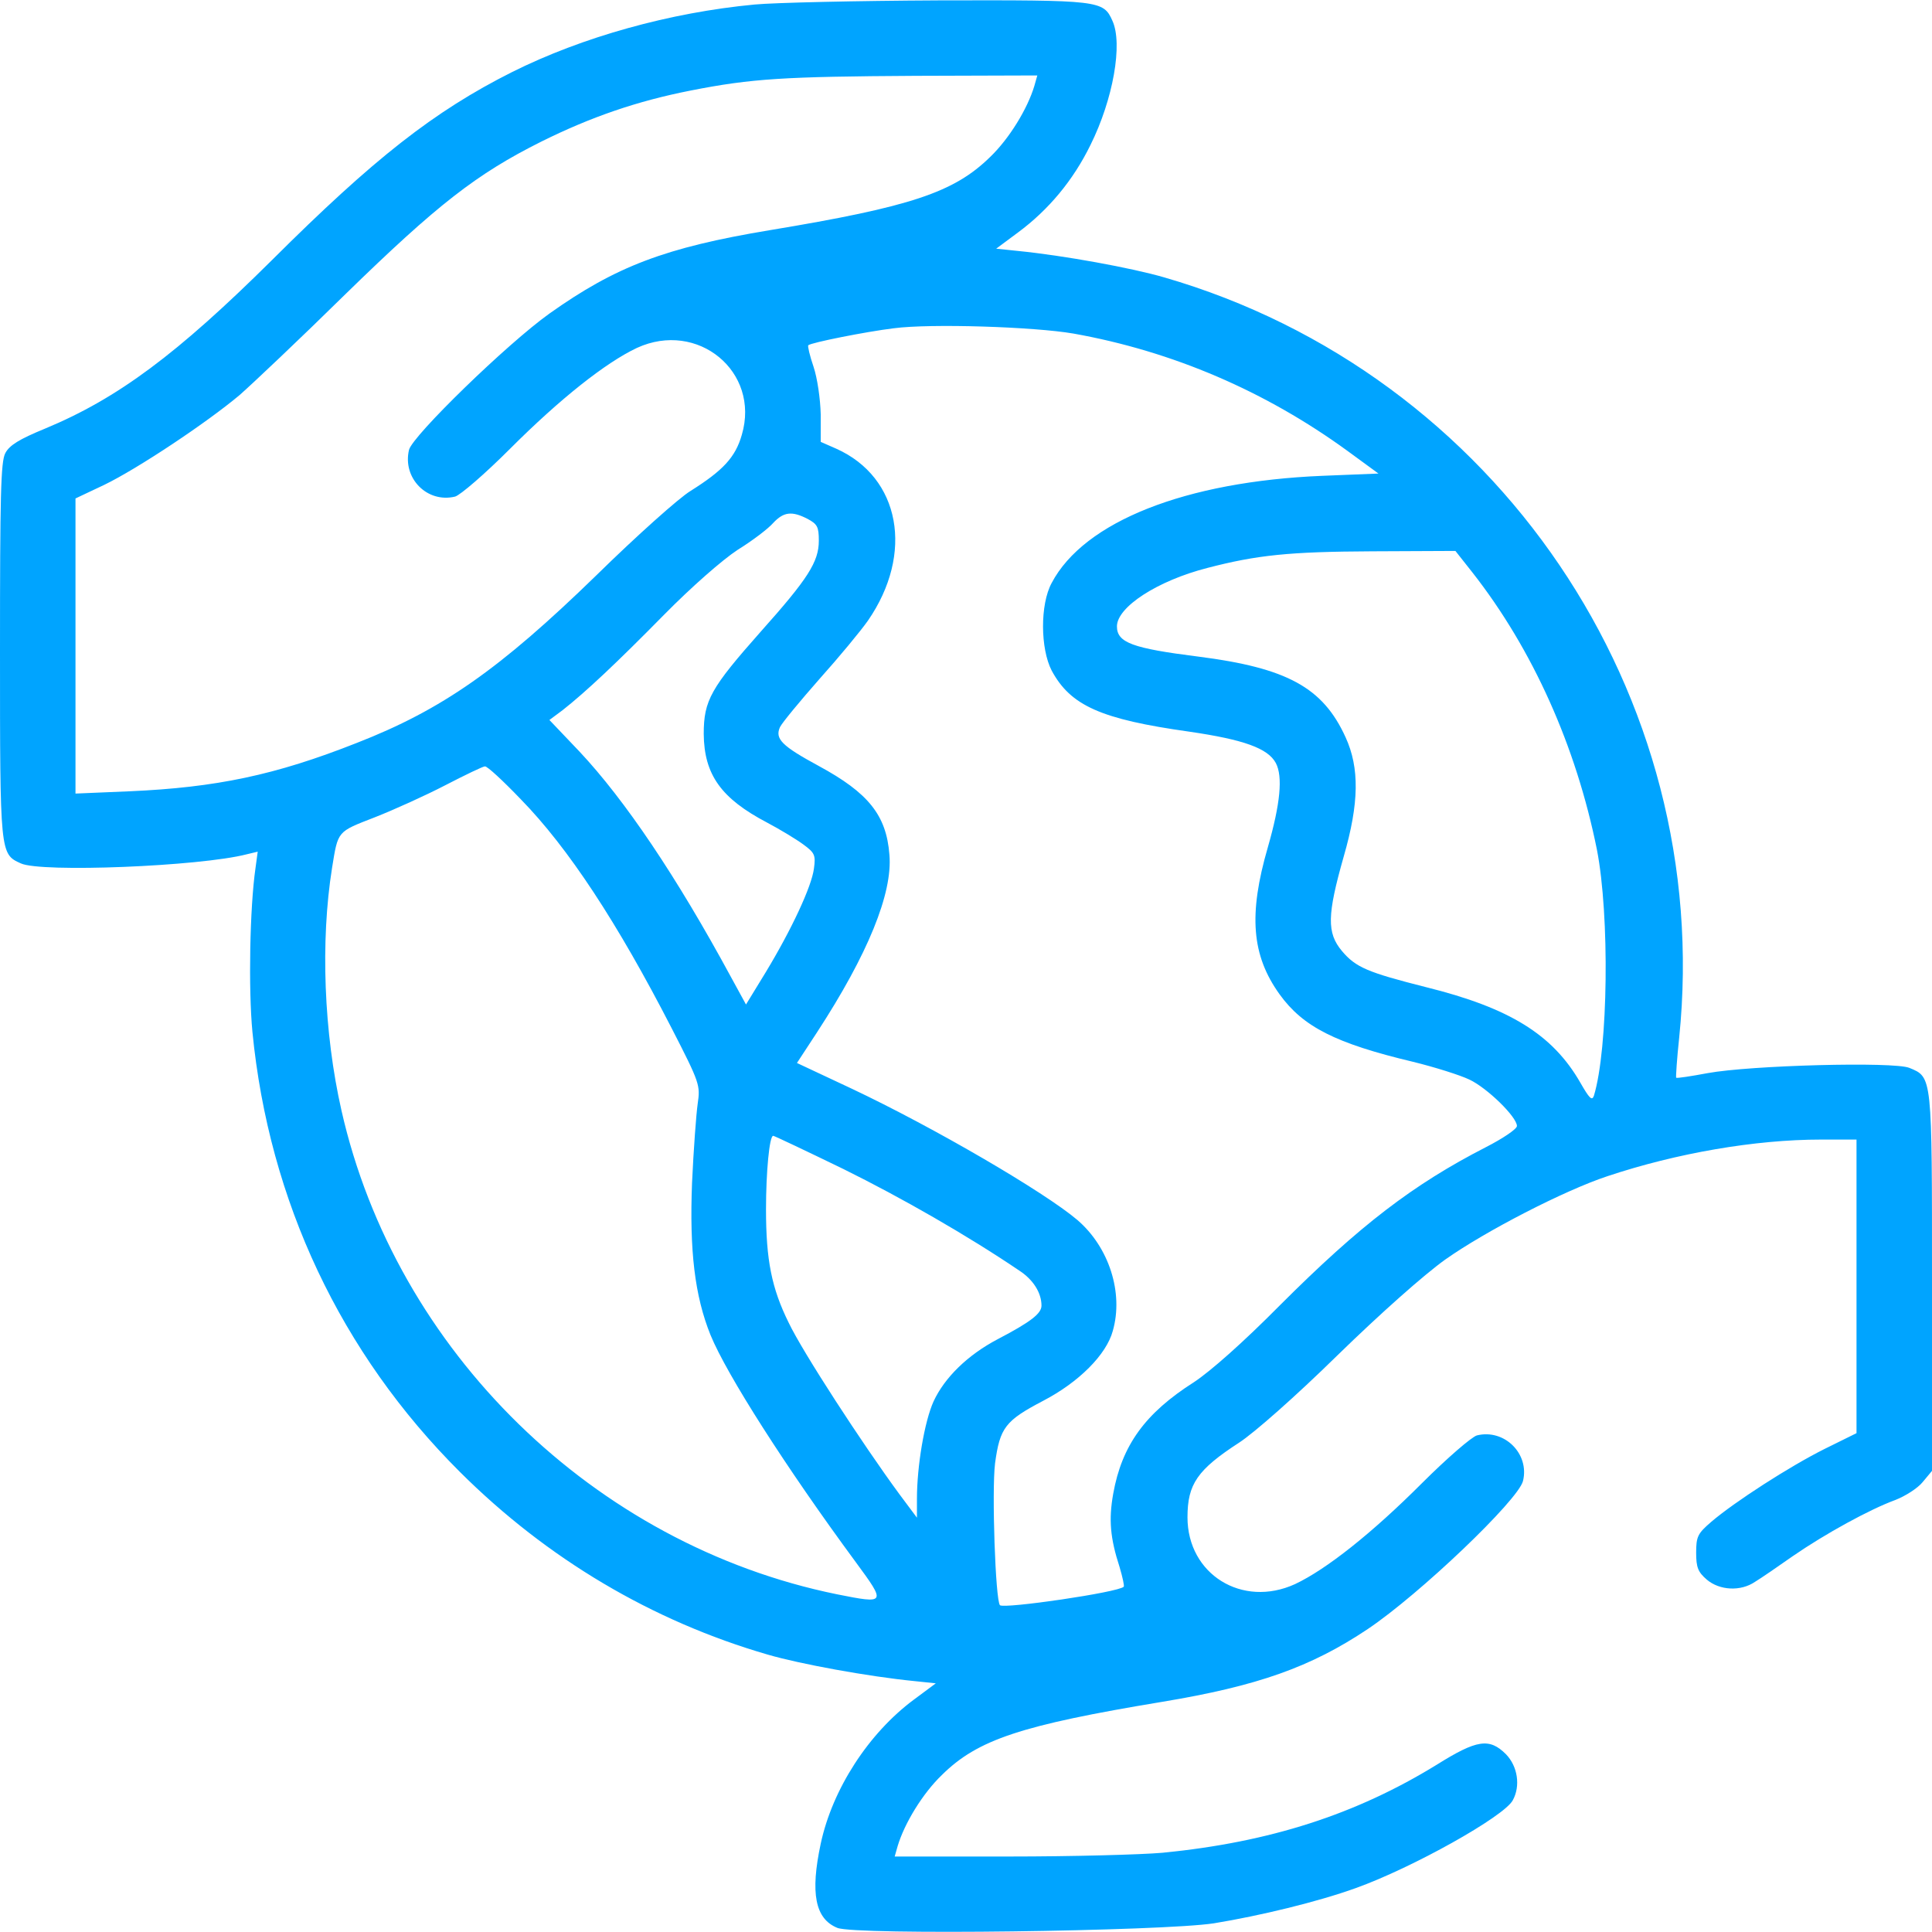 <svg width="56" height="56" viewBox="0 0 56 56" fill="none" xmlns="http://www.w3.org/2000/svg">
<path d="M21.875 0.131C19.425 0.361 16.877 1.072 14.842 2.089C12.578 3.227 10.839 4.594 7.886 7.536C5.141 10.259 3.413 11.55 1.302 12.425C0.558 12.731 0.273 12.906 0.153 13.136C0.022 13.387 0 14.361 0 18.867C0 24.752 0 24.752 0.602 25.025C1.181 25.298 5.797 25.113 7.153 24.762L7.47 24.686L7.405 25.167C7.241 26.305 7.197 28.667 7.317 29.914C7.798 34.814 9.877 39.222 13.333 42.667C15.859 45.183 18.9 46.987 22.258 47.961C23.198 48.234 25.167 48.595 26.502 48.727L27.125 48.792L26.491 49.263C25.178 50.236 24.128 51.855 23.789 53.441C23.483 54.873 23.625 55.617 24.27 55.88C24.773 56.098 33.688 55.978 35.186 55.748C36.52 55.53 38.194 55.125 39.288 54.731C40.939 54.141 43.597 52.653 43.848 52.183C44.078 51.767 43.991 51.198 43.652 50.848C43.17 50.367 42.809 50.422 41.639 51.155C39.309 52.587 36.816 53.397 33.698 53.703C33.075 53.758 31.073 53.812 29.258 53.812H25.933L26.02 53.506C26.217 52.85 26.742 51.986 27.3 51.45C28.339 50.422 29.597 50.006 33.688 49.328C36.455 48.869 37.997 48.322 39.648 47.217C41.147 46.211 44.002 43.487 44.144 42.93C44.341 42.142 43.608 41.409 42.809 41.606C42.656 41.65 41.945 42.263 41.212 42.995C39.769 44.439 38.445 45.489 37.538 45.916C36.006 46.616 34.42 45.631 34.42 43.98C34.42 43.017 34.705 42.602 35.919 41.814C36.356 41.53 37.559 40.469 38.763 39.288C40.009 38.073 41.278 36.947 41.891 36.509C43.05 35.689 45.336 34.508 46.594 34.092C48.595 33.425 50.87 33.031 52.784 33.031H53.812V37.286V41.541L52.883 42C51.877 42.503 50.28 43.531 49.602 44.111C49.208 44.45 49.164 44.538 49.164 45.008C49.164 45.434 49.219 45.566 49.47 45.784C49.842 46.102 50.455 46.134 50.87 45.85C51.034 45.752 51.527 45.413 51.964 45.106C52.916 44.45 54.195 43.75 54.939 43.477C55.223 43.367 55.584 43.138 55.727 42.962L56 42.634V37.177C56 31.172 56.011 31.227 55.344 30.953C54.895 30.767 50.739 30.877 49.492 31.106C49.022 31.194 48.606 31.259 48.584 31.238C48.573 31.216 48.606 30.691 48.672 30.078C49.689 20.147 43.378 10.828 33.742 8.039C32.802 7.766 30.833 7.405 29.498 7.273L28.875 7.208L29.509 6.737C30.395 6.081 31.106 5.228 31.609 4.2C32.266 2.877 32.55 1.269 32.244 0.602C31.981 0.011 31.883 -1.52588e-05 27.212 0.011C24.85 0.022 22.444 0.077 21.875 0.131ZM29.98 2.494C29.783 3.15 29.258 4.014 28.7 4.55C27.65 5.578 26.403 5.994 22.312 6.672C19.283 7.175 17.85 7.722 15.925 9.089C14.7 9.964 11.966 12.622 11.856 13.037C11.659 13.858 12.381 14.591 13.191 14.394C13.344 14.35 14.055 13.738 14.787 13.005C16.231 11.561 17.555 10.511 18.462 10.084C20.223 9.275 22.039 10.773 21.503 12.6C21.317 13.256 20.956 13.639 20.016 14.23C19.688 14.427 18.452 15.531 17.281 16.68C14.481 19.403 12.808 20.573 10.336 21.536C7.984 22.466 6.267 22.826 3.752 22.936L2.188 23.002V18.725V14.448L3.019 14.055C3.992 13.584 5.994 12.25 6.945 11.451C7.306 11.134 8.684 9.833 10.008 8.531C12.677 5.928 13.814 5.042 15.695 4.102C17.128 3.391 18.462 2.931 20.016 2.625C21.788 2.275 22.739 2.22 26.545 2.198L30.067 2.187L29.98 2.494ZM31.117 9.669C33.994 10.183 36.684 11.342 39.058 13.07L39.955 13.726L38.325 13.792C34.366 13.956 31.423 15.116 30.483 16.898C30.144 17.522 30.155 18.802 30.483 19.436C31.03 20.453 31.905 20.847 34.475 21.208C36.05 21.438 36.75 21.689 36.98 22.116C37.188 22.509 37.111 23.297 36.75 24.555C36.181 26.512 36.28 27.694 37.089 28.82C37.767 29.761 38.708 30.242 40.961 30.778C41.584 30.931 42.317 31.161 42.591 31.292C43.105 31.533 43.969 32.375 43.969 32.638C43.969 32.725 43.564 32.998 43.072 33.25C40.961 34.333 39.419 35.514 37.1 37.833C36.028 38.916 35.087 39.747 34.606 40.064C33.195 40.961 32.517 41.891 32.266 43.302C32.134 44.045 32.178 44.581 32.452 45.423C32.539 45.719 32.594 45.97 32.572 45.992C32.419 46.156 29.105 46.638 28.984 46.528C28.853 46.386 28.744 43.225 28.842 42.416C28.984 41.377 29.137 41.18 30.242 40.6C31.27 40.064 32.069 39.266 32.255 38.577C32.572 37.472 32.145 36.148 31.227 35.361C30.275 34.552 27.07 32.681 24.686 31.555L23.1 30.811L23.68 29.925C25.156 27.661 25.878 25.889 25.78 24.773C25.692 23.625 25.167 22.98 23.734 22.203C22.663 21.623 22.455 21.416 22.608 21.076C22.673 20.945 23.188 20.322 23.756 19.677C24.325 19.042 24.948 18.288 25.156 17.992C26.502 16.045 26.097 13.836 24.238 13.005L23.789 12.808V12.009C23.778 11.561 23.691 10.959 23.581 10.631C23.472 10.314 23.406 10.03 23.428 10.008C23.505 9.931 25.102 9.614 25.9 9.516C26.972 9.373 29.98 9.472 31.117 9.669ZM23.406 15.039C23.691 15.192 23.734 15.269 23.734 15.673C23.734 16.286 23.417 16.778 22.05 18.309C20.606 19.939 20.398 20.3 20.398 21.273C20.409 22.455 20.902 23.144 22.236 23.844C22.608 24.041 23.078 24.325 23.286 24.478C23.614 24.719 23.647 24.784 23.592 25.178C23.527 25.692 22.947 26.939 22.192 28.186L21.623 29.116L21.186 28.317C19.611 25.408 18.113 23.188 16.8 21.788L15.925 20.869L16.308 20.584C16.975 20.059 17.861 19.228 19.25 17.817C20.048 17.008 20.934 16.231 21.383 15.936C21.809 15.673 22.269 15.323 22.411 15.159C22.717 14.831 22.958 14.809 23.406 15.039ZM42.678 16.592C44.428 18.823 45.686 21.634 46.288 24.631C46.659 26.534 46.616 30.395 46.2 31.762C46.145 31.916 46.069 31.839 45.806 31.38C45.008 29.991 43.761 29.214 41.333 28.613C39.648 28.186 39.298 28.044 38.894 27.562C38.456 27.038 38.467 26.523 38.948 24.828C39.397 23.275 39.408 22.258 39.003 21.372C38.347 19.928 37.308 19.359 34.727 19.031C32.823 18.791 32.375 18.627 32.375 18.156C32.375 17.598 33.545 16.833 35 16.461C36.433 16.089 37.362 15.991 39.769 15.98L42.186 15.969L42.678 16.592ZM15.094 23.166C16.472 24.576 17.894 26.742 19.469 29.805C20.289 31.402 20.3 31.456 20.223 31.992C20.18 32.288 20.103 33.327 20.059 34.289C19.983 36.247 20.136 37.559 20.595 38.697C21.066 39.845 22.783 42.536 24.806 45.281C25.692 46.484 25.681 46.495 24.259 46.211C17.227 44.778 11.473 39.156 9.898 32.189C9.384 29.925 9.286 27.278 9.625 25.156C9.8 24.073 9.767 24.117 10.861 23.691C11.419 23.472 12.338 23.056 12.906 22.761C13.475 22.466 14 22.214 14.055 22.214C14.12 22.203 14.58 22.63 15.094 23.166ZM24.445 33.884C26.13 34.716 28.055 35.82 29.542 36.827C29.947 37.089 30.188 37.472 30.188 37.844C30.188 38.073 29.881 38.314 28.919 38.817C28.044 39.277 27.377 39.933 27.059 40.622C26.797 41.202 26.578 42.492 26.578 43.444V43.991L26.064 43.302C25.003 41.858 23.264 39.189 22.859 38.336C22.367 37.341 22.203 36.52 22.203 35.055C22.203 33.972 22.302 32.922 22.411 32.922C22.444 32.922 23.363 33.359 24.445 33.884Z" fill="#00A4FF"/>
</svg>
